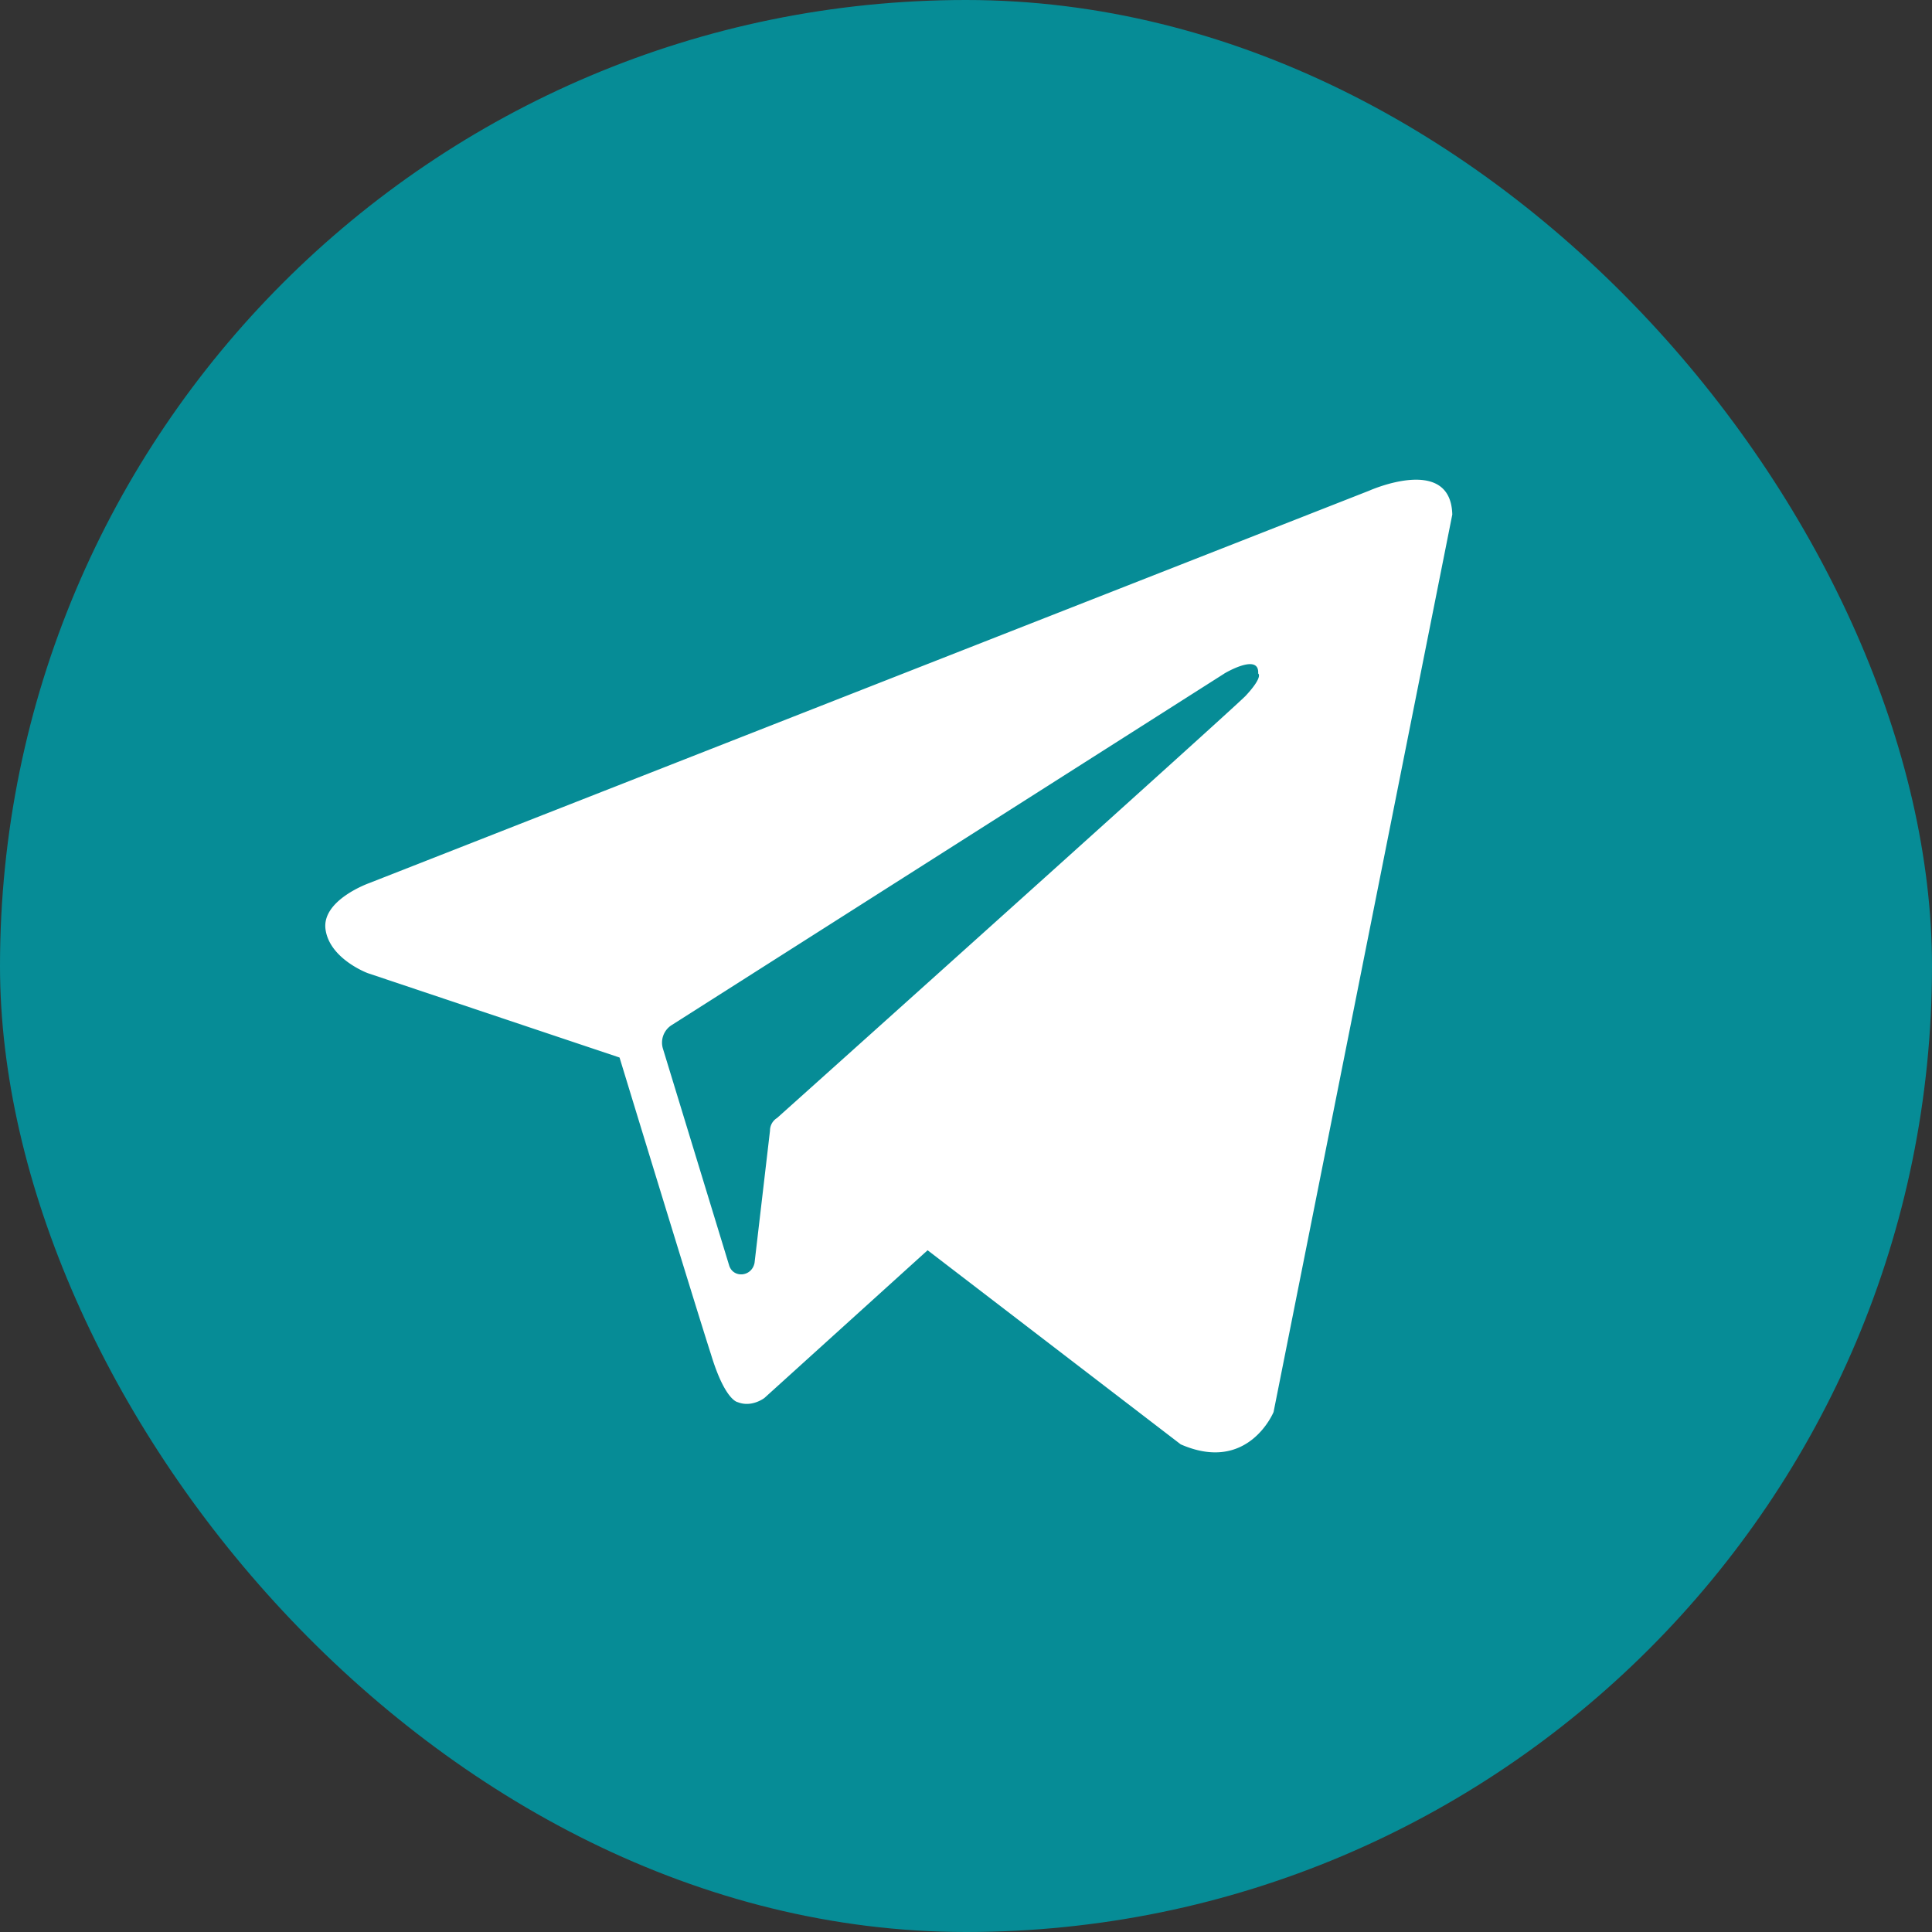 <svg width="40" height="40" fill="none" xmlns="http://www.w3.org/2000/svg"><rect width="100%" height="100%" fill="#333333" stroke="none"/><rect width="40" height="40" rx="20" fill="#068C96"/><path fill-rule="evenodd" clip-rule="evenodd" d="M24.446 29.904c1.398.612 1.922-.67 1.922-.67l3.7-18.58c-.03-1.253-1.72-.495-1.72-.495L7.643 18.284s-.99.35-.903.961c.088.612.874.903.874.903l5.213 1.747S14.4 27.05 14.72 28.04c.291.961.553.99.553.99.292.117.554-.087.554-.087l3.378-3.058 5.242 4.02zm.903-15.96s.728-.436.7 0c0 0 .116.059-.263.466-.35.35-8.591 7.747-9.698 8.737a.306.306 0 00-.146.263l-.32 2.737c-.058.291-.437.32-.524.058l-1.37-4.485a.429.429 0 01.176-.495l11.445-7.28z" fill="#fff"/></svg>